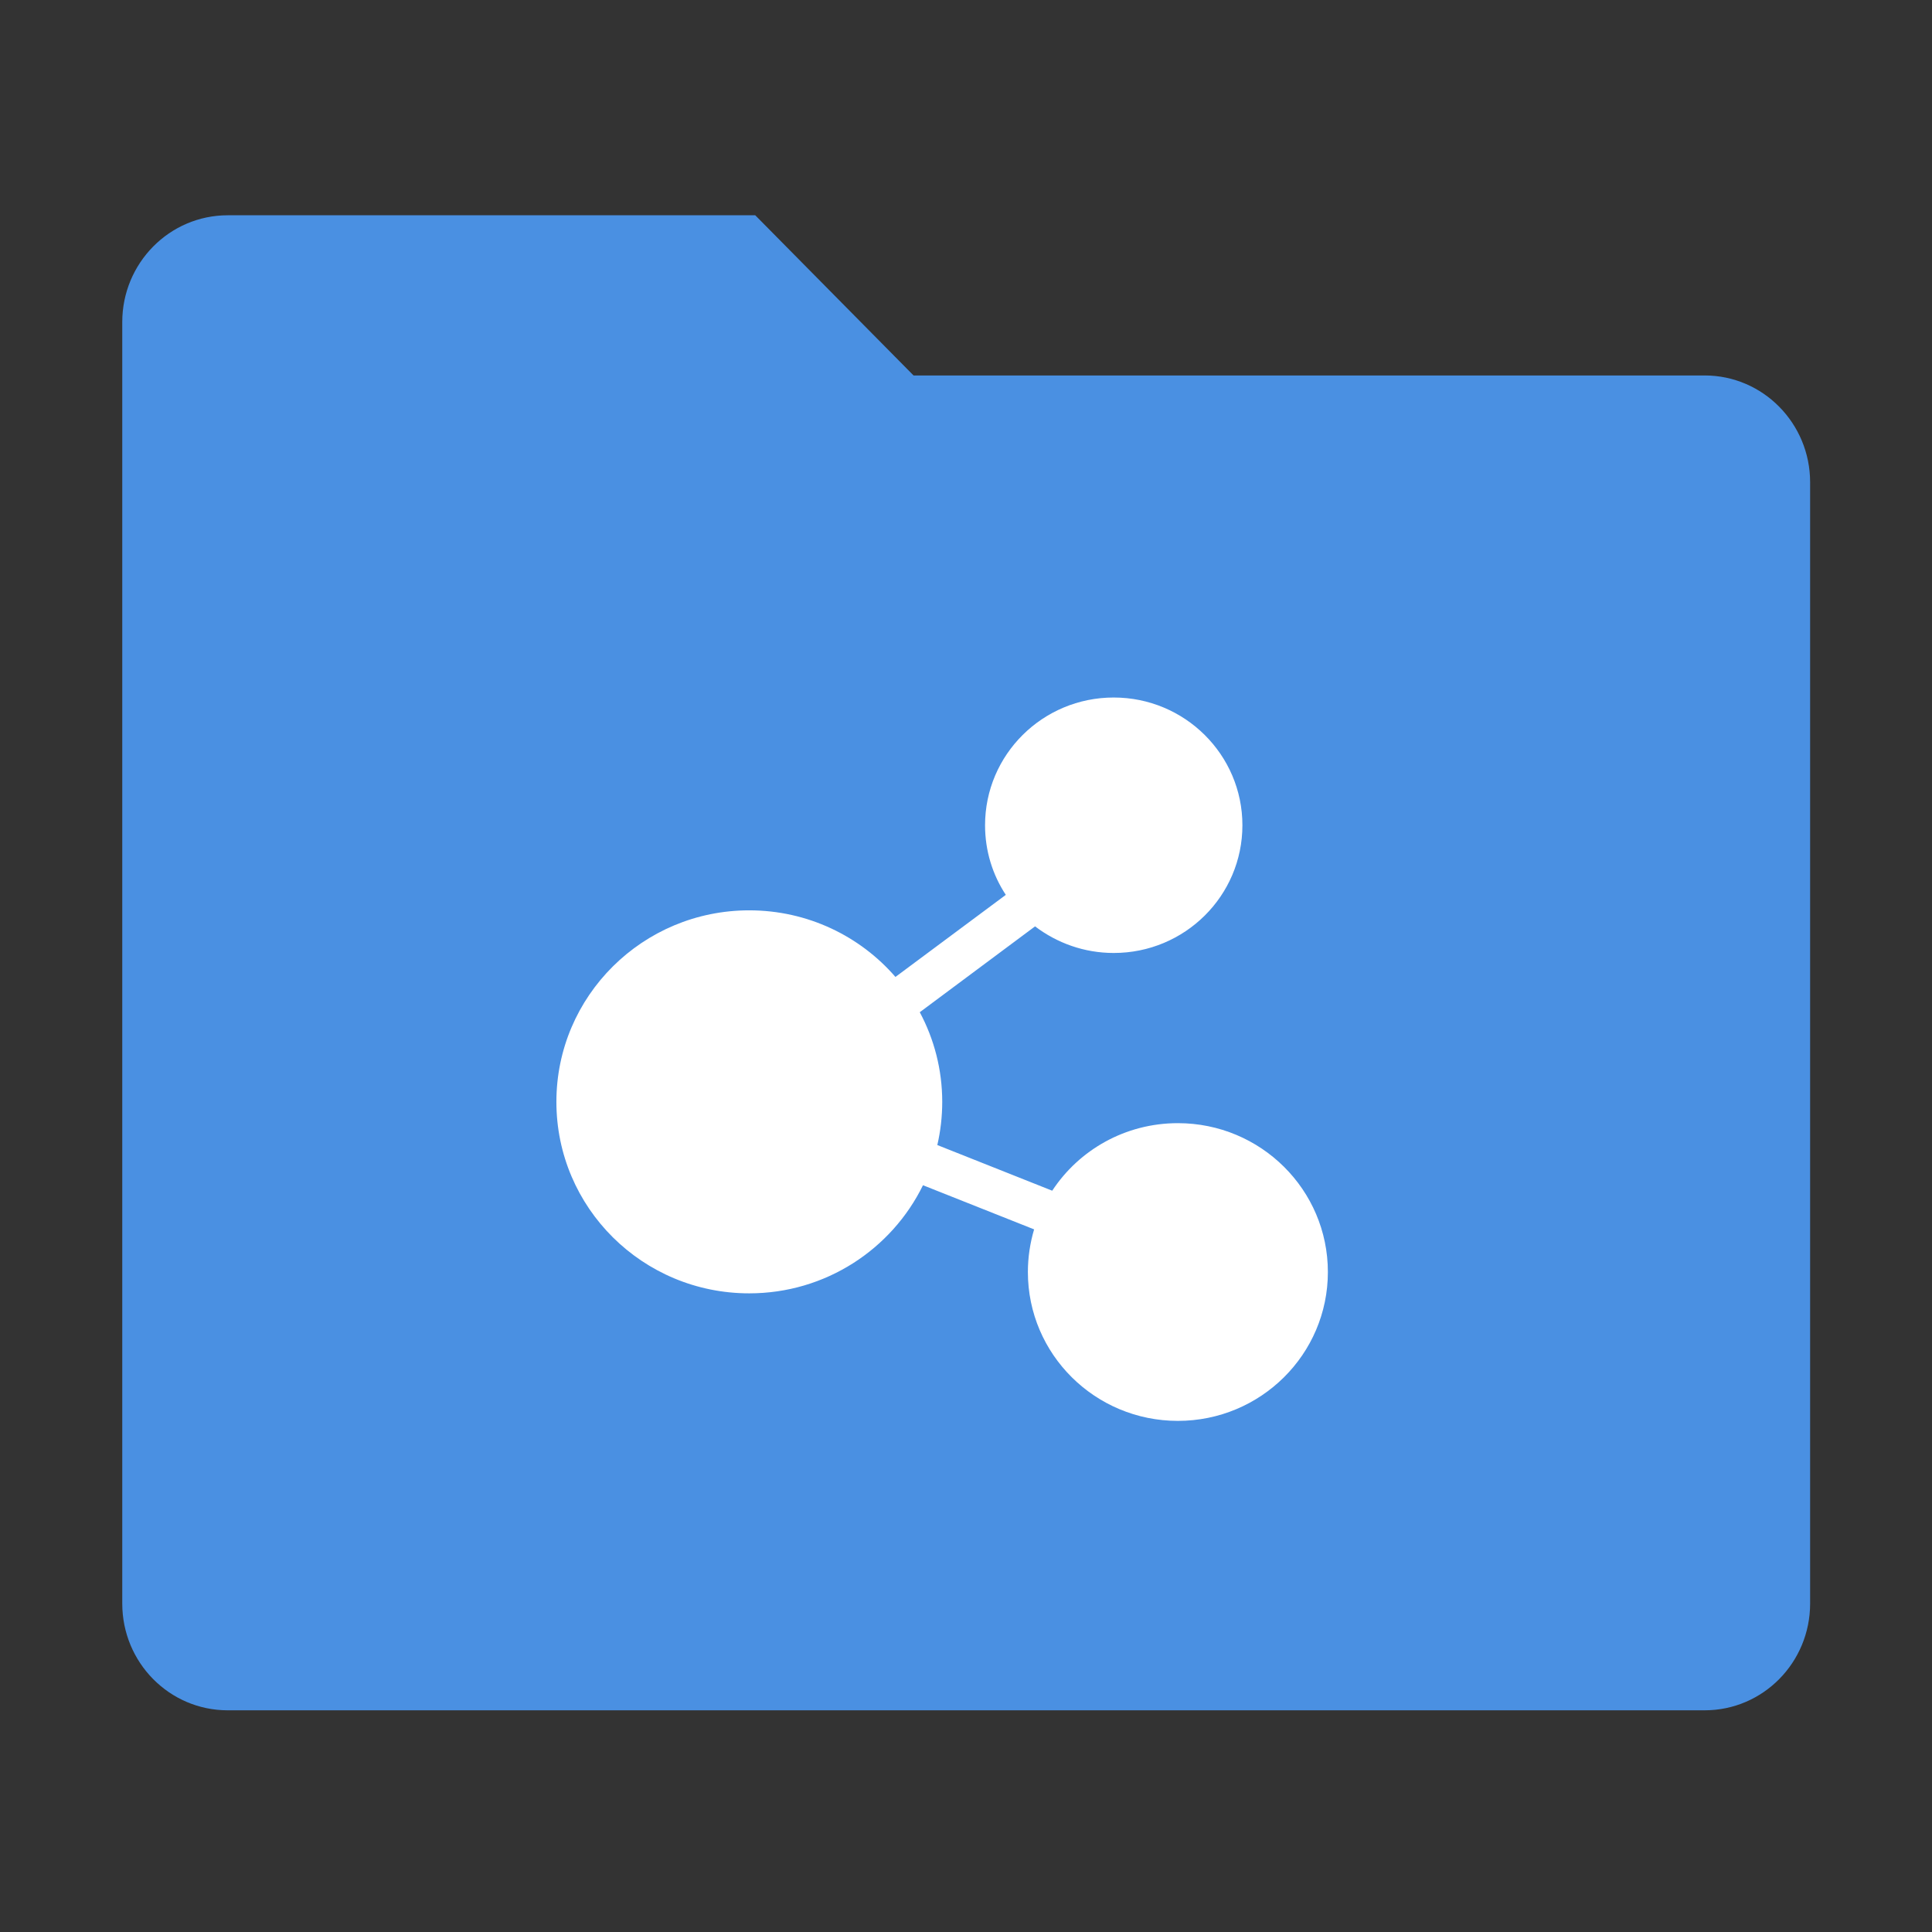 <?xml version="1.0" standalone="no"?><!DOCTYPE svg PUBLIC "-//W3C//DTD SVG 1.1//EN" "http://www.w3.org/Graphics/SVG/1.1/DTD/svg11.dtd"><svg t="1585656647077" class="icon" viewBox="0 0 1024 1024" version="1.1" xmlns="http://www.w3.org/2000/svg" p-id="12948" xmlns:xlink="http://www.w3.org/1999/xlink" width="200" height="200"><rect x="0" y="0" width="1024" height="1024" fill="#333333" stroke="none"/><defs><style type="text/css"></style></defs><path d="M903.5 199H484.2l-83.9-84.9H120.7c-30.9 0-55.9 25.4-55.9 56.6v679.2c0 31.3 25 56.6 55.9 56.6h782.8c30.9 0 55.9-25.3 55.9-56.6V255.6c0-31.2-25-56.6-55.9-56.6z" fill="#4A90E2" p-id="12949"></path><path d="M489.2 628.2c-16.6 33.9-51.6 57.3-92.1 57.3-56.5 0-102.2-45.4-102.2-101.5s45.8-101.5 102.2-101.5c31 0 58.8 13.7 77.5 35.3l58.5-43.5c-7-10.6-11-23.3-11-36.9 0-37.4 30.5-67.7 68.2-67.7 37.6 0 68.2 30.3 68.2 67.7 0 37.4-30.5 67.7-68.2 67.7-15.7 0-30.1-5.3-41.7-14.1l-61.1 45.5c7.6 14.2 11.9 30.4 11.9 47.5 0 7.9-0.9 15.5-2.6 22.9l60.9 24.2c14.2-21.6 38.7-35.8 66.6-35.8 43.9 0 79.5 35.3 79.5 78.9 0 43.6-35.6 78.9-79.5 78.9s-79.5-35.3-79.5-78.9c0-7.9 1.2-15.5 3.3-22.6l-58.9-23.4z" fill="#FFFFFF" p-id="12950"></path></svg>